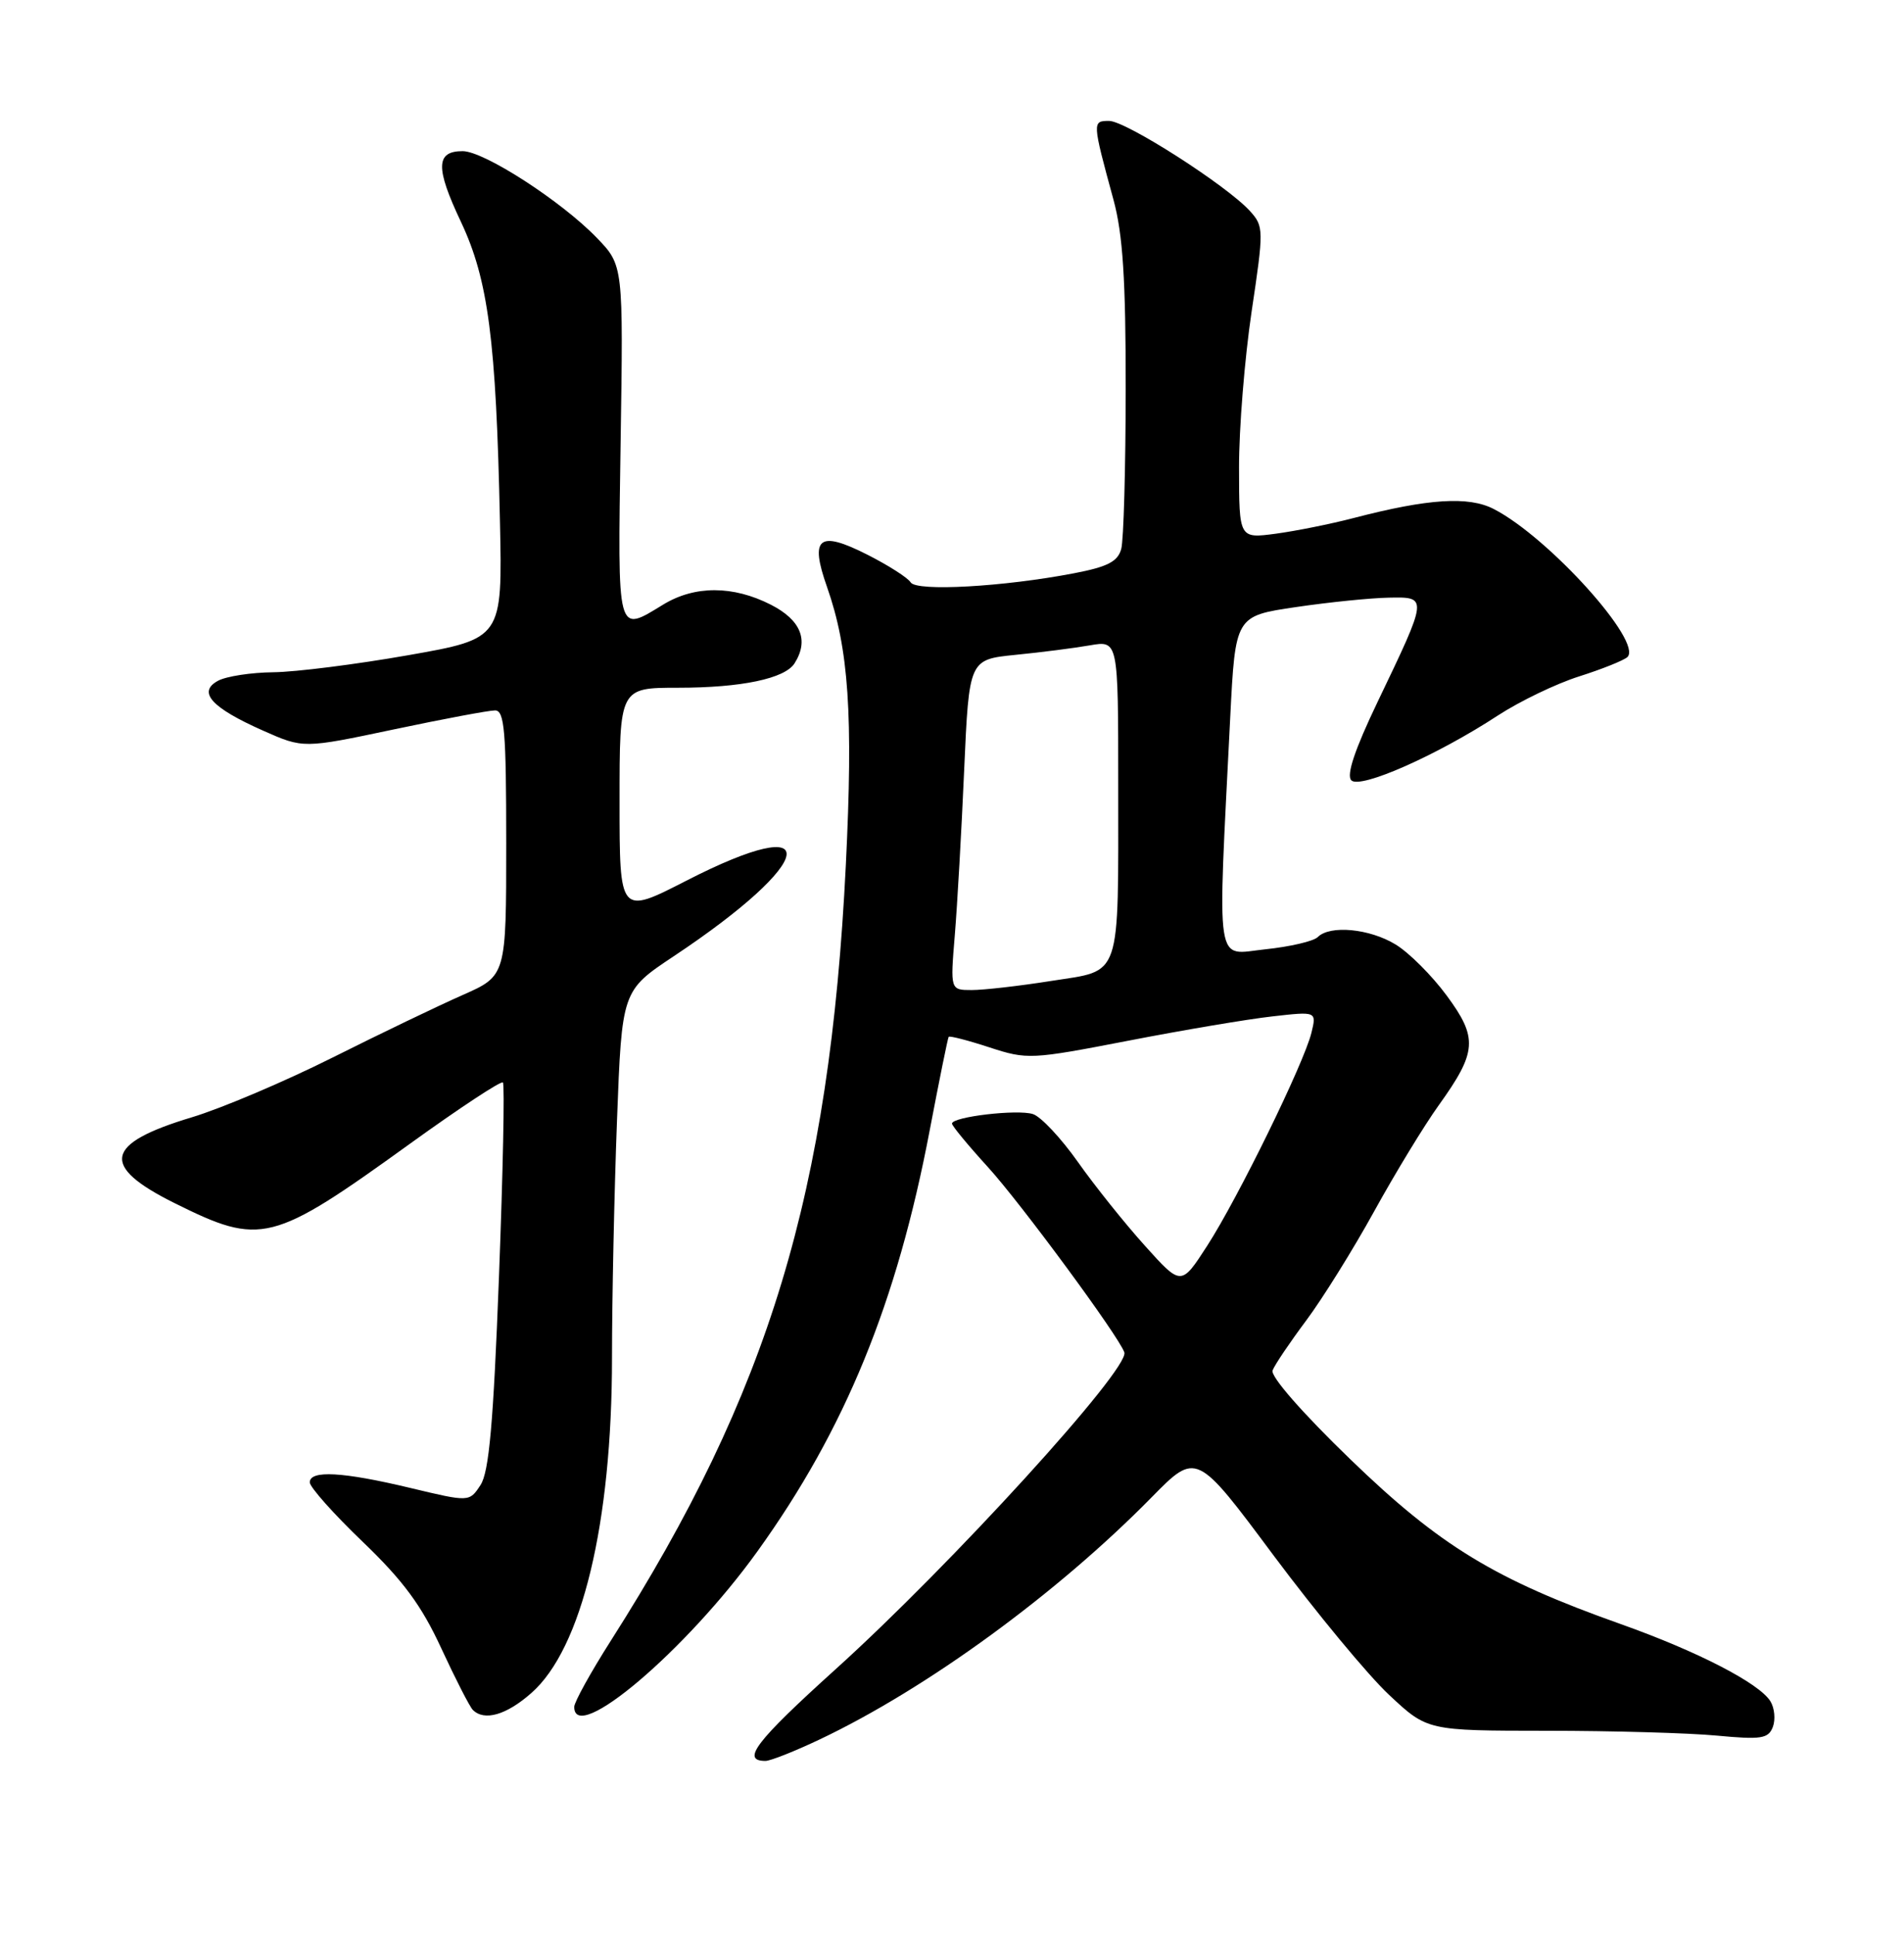 <?xml version="1.0" encoding="UTF-8" standalone="no"?>
<!DOCTYPE svg PUBLIC "-//W3C//DTD SVG 1.1//EN" "http://www.w3.org/Graphics/SVG/1.1/DTD/svg11.dtd" >
<svg xmlns="http://www.w3.org/2000/svg" xmlns:xlink="http://www.w3.org/1999/xlink" version="1.1" viewBox="0 0 252 256">
 <g >
 <path fill="currentColor"
d=" M 108.50 230.15 C 122.67 223.43 139.90 210.86 152.42 198.12 C 158.35 192.09 158.35 192.09 168.57 205.82 C 174.20 213.36 181.07 221.67 183.86 224.27 C 188.91 229.00 188.91 229.00 204.71 229.01 C 213.39 229.01 223.53 229.30 227.23 229.65 C 233.10 230.20 234.04 230.06 234.64 228.51 C 235.01 227.53 234.87 226.00 234.32 225.11 C 232.85 222.72 224.67 218.50 214.50 214.89 C 197.87 208.99 190.57 204.55 178.72 193.09 C 172.37 186.96 168.13 182.11 168.43 181.33 C 168.71 180.59 170.71 177.63 172.86 174.75 C 175.02 171.86 179.08 165.35 181.88 160.27 C 184.68 155.19 188.52 148.89 190.41 146.26 C 195.50 139.17 195.63 137.35 191.46 131.71 C 189.52 129.08 186.48 126.04 184.71 124.97 C 181.27 122.87 176.03 122.37 174.41 123.99 C 173.86 124.54 170.73 125.27 167.45 125.61 C 160.75 126.31 161.13 128.84 162.82 95.01 C 163.50 81.51 163.50 81.51 171.50 80.33 C 175.90 79.68 181.44 79.12 183.82 79.08 C 189.01 78.98 189.02 78.92 182.33 92.87 C 179.31 99.17 178.17 102.57 178.85 103.25 C 180.03 104.43 190.18 99.95 198.25 94.67 C 201.14 92.79 205.97 90.46 209.00 89.50 C 212.03 88.54 214.89 87.39 215.38 86.95 C 217.51 85.00 205.01 71.12 197.72 67.36 C 194.39 65.63 189.04 65.97 179.17 68.54 C 176.15 69.33 171.50 70.26 168.84 70.62 C 164.00 71.26 164.00 71.26 163.99 61.88 C 163.98 56.72 164.73 47.44 165.65 41.26 C 167.28 30.37 167.27 29.96 165.44 27.93 C 162.39 24.56 149.01 16.00 146.80 16.00 C 144.55 16.00 144.55 16.07 147.38 26.46 C 148.61 30.99 149.00 36.99 148.99 51.46 C 148.98 61.93 148.72 71.46 148.40 72.63 C 147.95 74.30 146.60 75.00 142.16 75.85 C 132.82 77.65 121.30 78.29 120.53 77.06 C 120.16 76.45 117.59 74.81 114.81 73.40 C 108.36 70.13 107.14 71.10 109.46 77.67 C 112.34 85.87 112.93 94.54 111.95 114.44 C 109.80 157.82 101.81 184.19 80.84 217.10 C 78.18 221.28 76.00 225.22 76.00 225.85 C 76.00 230.95 90.82 218.38 100.24 205.28 C 111.86 189.13 118.72 172.37 123.06 149.50 C 124.32 142.90 125.44 137.36 125.56 137.19 C 125.68 137.03 128.10 137.65 130.94 138.58 C 135.96 140.22 136.47 140.19 149.30 137.71 C 156.56 136.30 165.15 134.85 168.38 134.49 C 174.26 133.82 174.26 133.82 173.57 136.66 C 172.58 140.69 163.86 158.51 159.78 164.83 C 156.33 170.17 156.33 170.17 151.53 164.83 C 148.89 161.90 144.90 156.92 142.67 153.76 C 140.44 150.60 137.76 147.74 136.71 147.41 C 134.65 146.75 126.00 147.77 126.00 148.67 C 126.00 148.97 128.14 151.56 130.75 154.42 C 135.09 159.18 148.08 176.81 148.81 178.94 C 149.54 181.10 125.82 207.13 110.57 220.89 C 100.02 230.42 98.04 233.00 101.31 233.00 C 101.96 233.00 105.20 231.72 108.50 230.15 Z  M 70.32 224.02 C 77.01 218.15 81.00 201.58 81.00 179.66 C 81.00 171.87 81.30 157.76 81.66 148.29 C 82.31 131.09 82.31 131.09 89.18 126.52 C 108.22 113.86 109.35 107.04 90.84 116.53 C 82.00 121.06 82.00 121.06 82.00 106.03 C 82.00 91.00 82.00 91.00 89.76 91.00 C 98.12 91.00 103.88 89.79 105.16 87.77 C 107.09 84.73 106.01 82.05 102.04 80.02 C 97.02 77.46 91.95 77.45 87.77 80.00 C 81.60 83.76 81.75 84.34 82.14 58.56 C 82.50 35.11 82.50 35.11 79.00 31.48 C 74.31 26.62 64.07 20.00 61.23 20.00 C 57.67 20.00 57.62 22.19 61.00 29.34 C 64.62 37.01 65.66 44.96 66.17 69.00 C 66.50 84.50 66.50 84.50 54.00 86.70 C 47.12 87.91 39.11 88.92 36.18 88.95 C 33.26 88.98 29.97 89.48 28.87 90.07 C 26.09 91.56 27.97 93.64 34.83 96.68 C 40.15 99.04 40.15 99.04 52.09 96.52 C 58.66 95.13 64.70 94.00 65.52 94.00 C 66.77 94.00 67.00 96.70 67.00 111.56 C 67.00 129.11 67.00 129.11 61.25 131.65 C 58.09 133.04 50.33 136.77 44.00 139.94 C 37.67 143.11 29.30 146.66 25.38 147.84 C 13.81 151.32 13.22 154.28 23.10 159.19 C 34.57 164.89 35.95 164.54 54.31 151.30 C 60.80 146.62 66.32 142.98 66.56 143.23 C 66.81 143.47 66.57 155.05 66.04 168.95 C 65.30 188.32 64.73 194.76 63.60 196.49 C 62.12 198.75 62.12 198.75 54.31 196.88 C 45.36 194.74 41.00 194.50 41.00 196.14 C 41.00 196.77 44.15 200.31 48.00 204.00 C 53.36 209.14 55.80 212.44 58.41 218.11 C 60.29 222.17 62.17 225.84 62.58 226.25 C 64.10 227.77 67.02 226.93 70.32 224.02 Z  M 126.37 123.75 C 126.70 119.76 127.26 109.92 127.61 101.88 C 128.26 87.27 128.26 87.27 134.38 86.65 C 137.75 86.32 142.19 85.75 144.25 85.39 C 148.00 84.74 148.00 84.74 148.00 103.74 C 148.00 129.88 148.53 128.32 139.16 129.79 C 134.94 130.46 130.20 131.00 128.62 131.00 C 125.77 131.00 125.77 131.00 126.37 123.75 Z "/>
</g>
</svg>